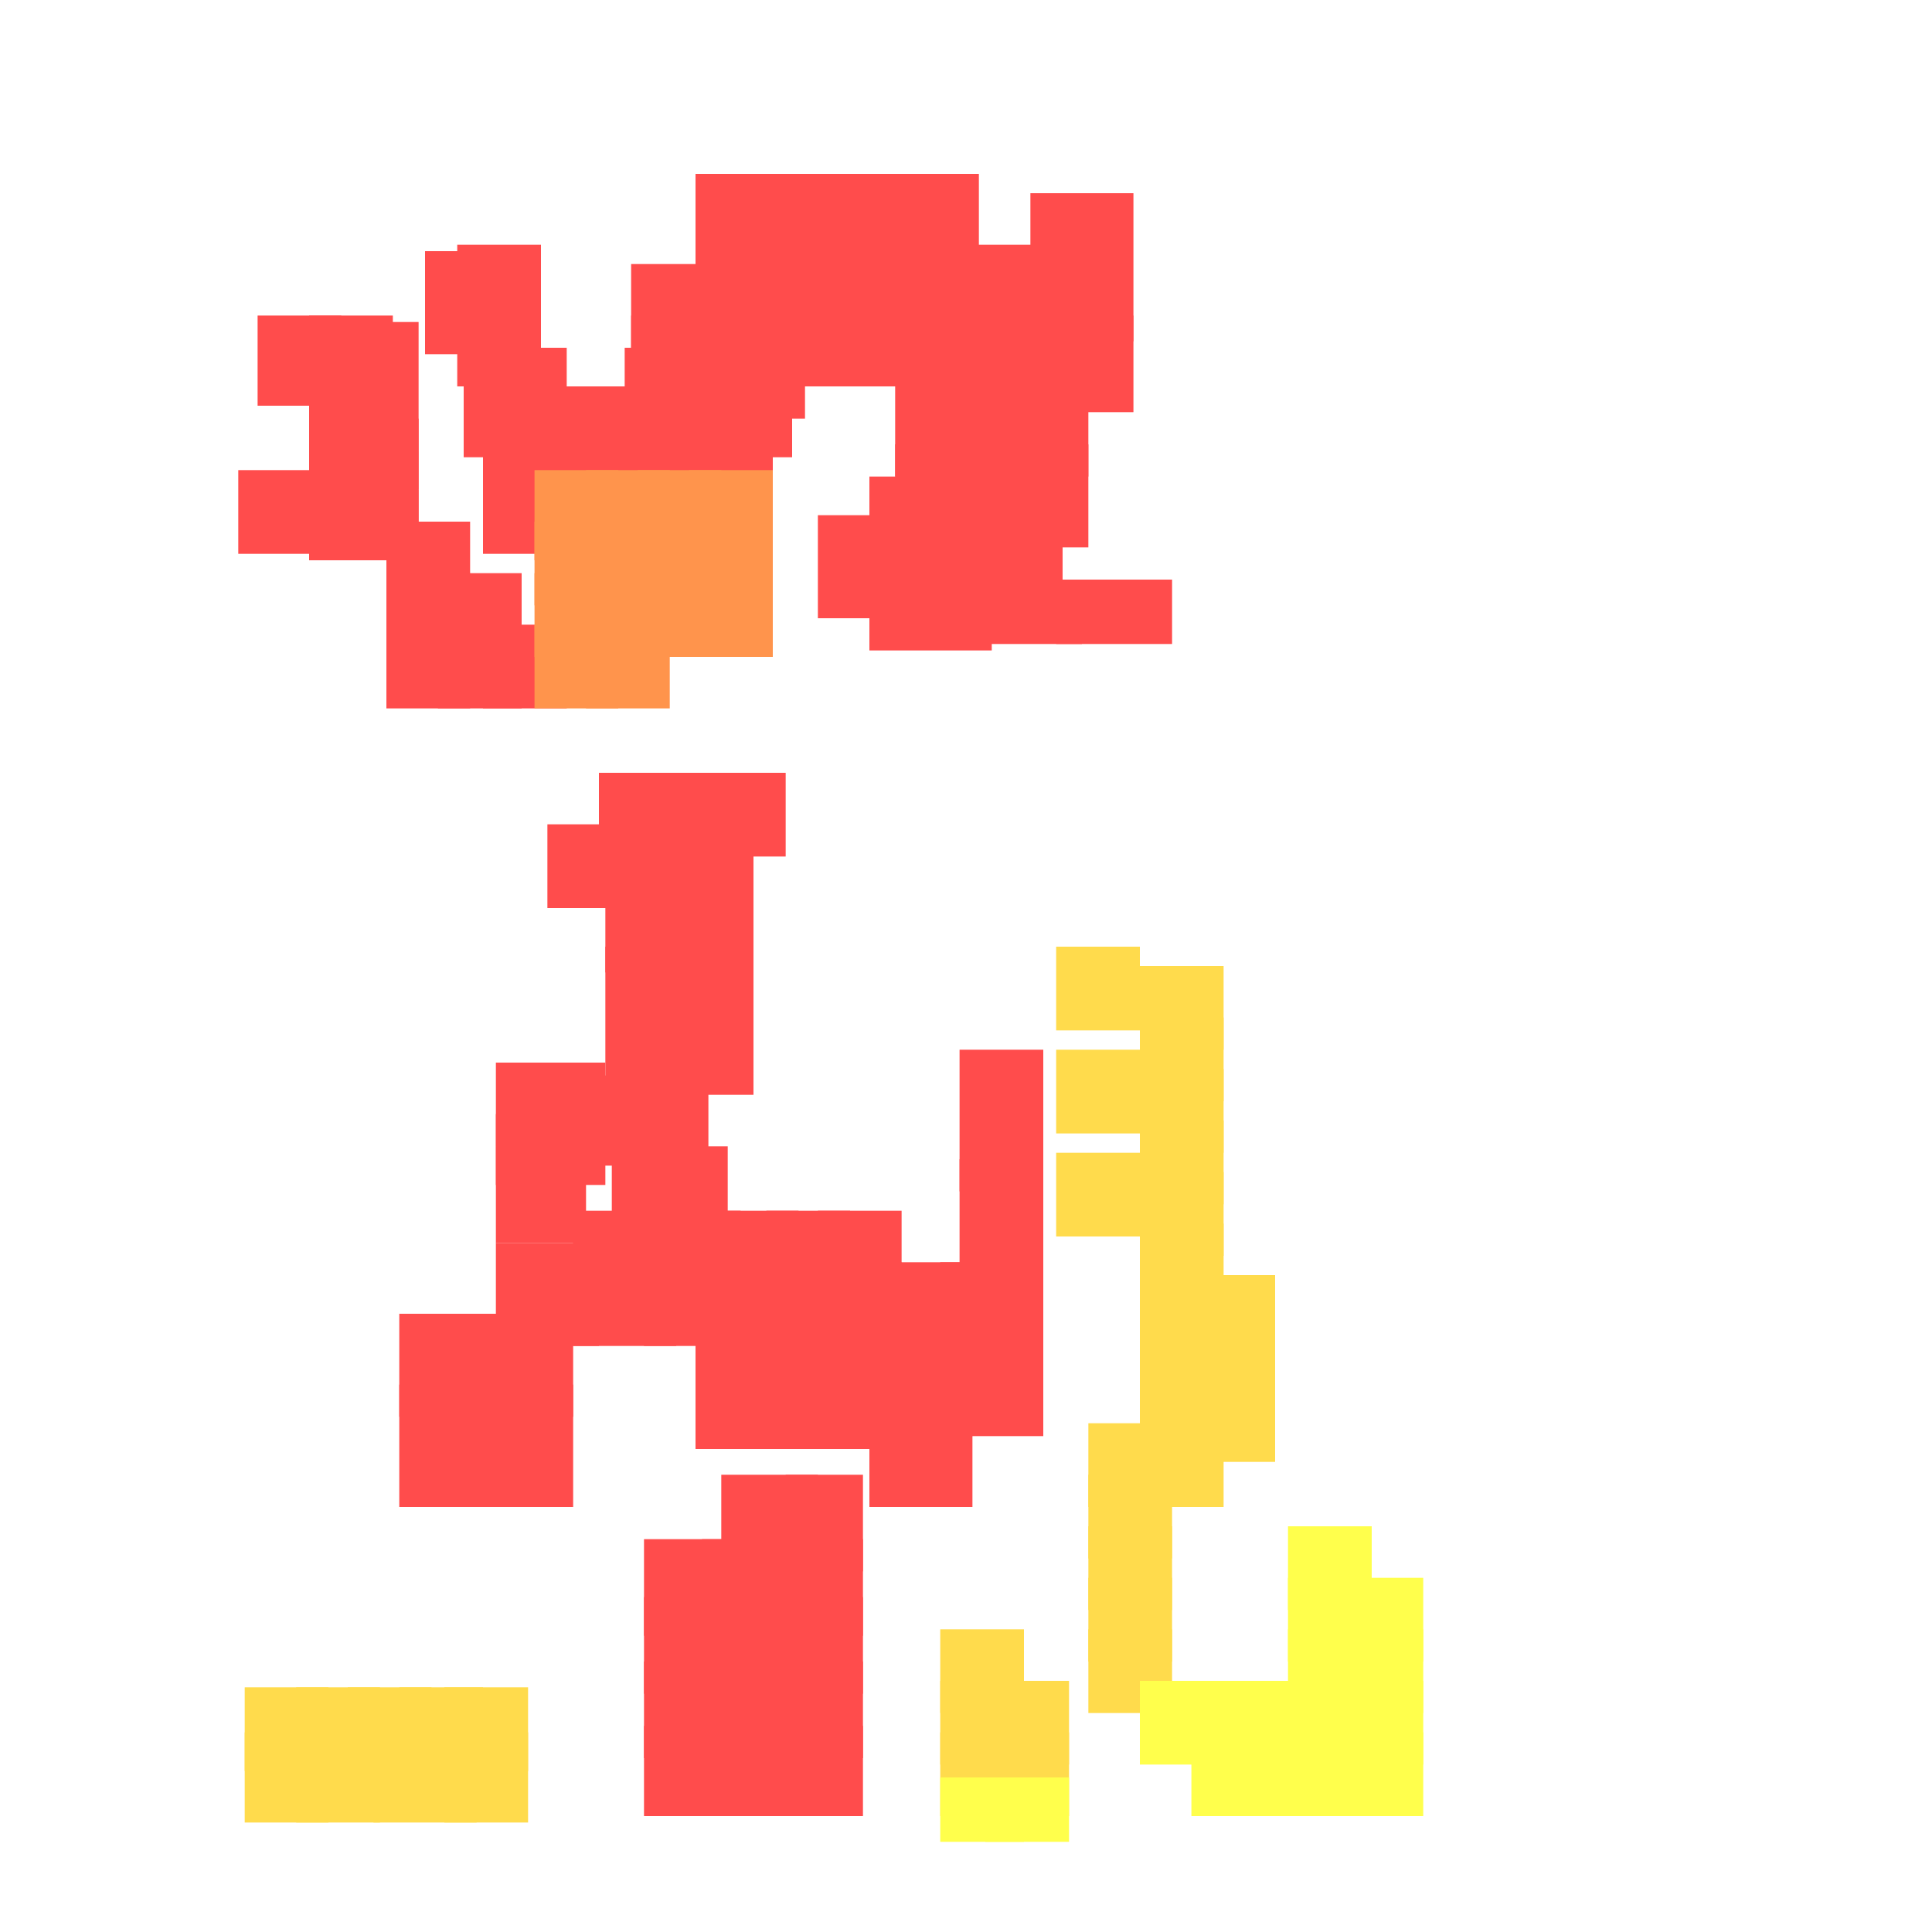 <?xml version="1.0" encoding="utf-8"?>
<svg xmlns="http://www.w3.org/2000/svg" width="300" height="300"
        viewBox="0 0 300 300" class="creatureMap" style="position:absolute;">
    <defs>
        <filter id="blur" x="-30%" y="-30%" width="160%" height="160%">
            <feGaussianBlur stdDeviation="3" />
        </filter>
        <pattern id="pattern-untameable" width="10" height="10" patternTransform="rotate(135)" patternUnits="userSpaceOnUse">
            <rect width="4" height="10" fill="black"></rect>
        </pattern>
        <filter id="groupStroke">
            <feFlood result="outsideColor" flood-color="black"/>
            <feMorphology in="SourceAlpha" operator="dilate" radius="2"/>
            <feComposite result="strokeoutline1" in="outsideColor" operator="in"/>
            <feComposite result="strokeoutline2" in="strokeoutline1" in2="SourceAlpha" operator="out"/>
            <feGaussianBlur in="strokeoutline2" result="strokeblur" stdDeviation="1"/>
        </filter>
        <style>
            .spawningMap-very-common { fill: #0F0; }
            .spawningMap-common { fill: #B2FF00; }
            .spawningMap-uncommon { fill: #FF0; }
            .spawningMap-very-uncommon { fill: #FC0; }
            .spawningMap-rare { fill: #F60; }
            .spawningMap-very-rare { fill: #F00; }
            .spawning-map-point { stroke:black; stroke-width:1; }
        </style>
    </defs>

<g filter="url(#blur)" opacity="0.7">
<g class="spawningMap-very-rare">
<rect x="48" y="65" width="17" height="11" />
<rect x="106" y="60" width="17" height="11" />
<rect x="60" y="97" width="13" height="13" />
<rect x="98" y="41" width="15" height="13" />
<rect x="131" y="27" width="21" height="15" />
<rect x="149" y="180" width="13" height="21" />
<rect x="48" y="76" width="17" height="11" />
<rect x="153" y="59" width="16" height="15" />
<rect x="127" y="80" width="13" height="16" />
<rect x="37" y="73" width="16" height="13" />
<rect x="153" y="80" width="12" height="15" />
<rect x="164" y="90" width="18" height="10" />
<rect x="103" y="147" width="14" height="23" />
<rect x="89" y="167" width="21" height="14" />
<rect x="77" y="173" width="17" height="11" />
<rect x="62" y="215" width="16" height="19" />
<rect x="73" y="215" width="16" height="19" />
<rect x="89" y="188" width="26" height="11" />
<rect x="77" y="178" width="14" height="15" />
<rect x="95" y="178" width="18" height="15" />
<rect x="127" y="188" width="13" height="13" />
<rect x="119" y="212" width="13" height="13" />
<rect x="127" y="212" width="13" height="13" />
<rect x="108" y="212" width="16" height="13" />
<rect x="100" y="268" width="15" height="14" />
<rect x="119" y="239" width="15" height="15" />
<rect x="119" y="248" width="15" height="15" />
<rect x="119" y="258" width="15" height="15" />
<rect x="119" y="268" width="15" height="14" />
<rect x="135" y="218" width="16" height="16" />
<rect x="146" y="207" width="16" height="16" />
<rect x="48" y="49" width="13" height="14" />
<rect x="75" y="73" width="13" height="13" />
<rect x="107" y="65" width="13" height="14" />
<rect x="83" y="60" width="16" height="11" />
<rect x="75" y="97" width="13" height="13" />
<rect x="95" y="60" width="16" height="11" />
<rect x="68" y="97" width="13" height="13" />
<rect x="68" y="89" width="13" height="13" />
<rect x="72" y="54" width="16" height="11" />
<rect x="108" y="38" width="17" height="11" />
<rect x="108" y="54" width="17" height="11" />
<rect x="160" y="30" width="16" height="23" />
<rect x="108" y="49" width="17" height="11" />
<rect x="98" y="49" width="15" height="11" />
<rect x="48" y="57" width="13" height="14" />
<rect x="108" y="43" width="17" height="11" />
<rect x="120" y="27" width="16" height="15" />
<rect x="108" y="32" width="17" height="11" />
<rect x="97" y="54" width="16" height="11" />
<rect x="153" y="69" width="16" height="16" />
<rect x="108" y="27" width="17" height="10" />
<rect x="135" y="74" width="17" height="21" />
<rect x="40" y="49" width="13" height="14" />
<rect x="152" y="45" width="13" height="19" />
<rect x="143" y="38" width="21" height="12" />
<rect x="142" y="45" width="15" height="19" />
<rect x="139" y="59" width="19" height="15" />
<rect x="139" y="69" width="19" height="10" />
<rect x="146" y="74" width="12" height="21" />
<rect x="135" y="90" width="19" height="11" />
<rect x="150" y="90" width="18" height="10" />
<rect x="66" y="39" width="11" height="16" />
<rect x="56" y="50" width="9" height="20" />
<rect x="71" y="38" width="13" height="14" />
<rect x="48" y="70" width="17" height="11" />
<rect x="75" y="65" width="13" height="14" />
<rect x="91" y="65" width="13" height="14" />
<rect x="99" y="65" width="13" height="14" />
<rect x="72" y="60" width="16" height="11" />
<rect x="131" y="37" width="16" height="23" />
<rect x="103" y="129" width="14" height="22" />
<rect x="94" y="129" width="13" height="22" />
<rect x="94" y="147" width="13" height="23" />
<rect x="60" y="89" width="13" height="13" />
<rect x="60" y="81" width="13" height="13" />
<rect x="109" y="120" width="13" height="13" />
<rect x="101" y="120" width="13" height="13" />
<rect x="93" y="120" width="13" height="13" />
<rect x="85" y="128" width="13" height="13" />
<rect x="160" y="49" width="16" height="15" />
<rect x="62" y="204" width="16" height="16" />
<rect x="73" y="204" width="16" height="16" />
<rect x="77" y="193" width="16" height="16" />
<rect x="89" y="193" width="16" height="16" />
<rect x="77" y="165" width="17" height="13" />
<rect x="71" y="46" width="13" height="14" />
<rect x="111" y="188" width="13" height="13" />
<rect x="119" y="188" width="13" height="13" />
<rect x="111" y="196" width="13" height="13" />
<rect x="119" y="196" width="13" height="13" />
<rect x="127" y="196" width="13" height="13" />
<rect x="108" y="204" width="16" height="13" />
<rect x="119" y="204" width="13" height="13" />
<rect x="127" y="204" width="13" height="13" />
<rect x="83" y="65" width="13" height="14" />
<rect x="112" y="229" width="15" height="15" />
<rect x="122" y="229" width="12" height="15" />
<rect x="100" y="239" width="15" height="15" />
<rect x="100" y="248" width="15" height="15" />
<rect x="100" y="258" width="15" height="15" />
<rect x="109" y="239" width="15" height="15" />
<rect x="109" y="248" width="15" height="15" />
<rect x="109" y="258" width="15" height="15" />
<rect x="109" y="268" width="15" height="14" />
<rect x="100" y="193" width="16" height="16" />
<rect x="135" y="196" width="16" height="16" />
<rect x="135" y="207" width="16" height="16" />
<rect x="146" y="196" width="16" height="16" />
<rect x="120" y="37" width="16" height="23" />
<rect x="149" y="163" width="13" height="22" />
</g>
<g class="spawningMap-rare">
<rect x="91" y="97" width="13" height="13" />
<rect x="99" y="89" width="13" height="13" />
<rect x="83" y="97" width="13" height="13" />
<rect x="107" y="89" width="13" height="13" />
<rect x="99" y="81" width="13" height="13" />
<rect x="83" y="73" width="13" height="14" />
<rect x="91" y="73" width="13" height="14" />
<rect x="99" y="73" width="13" height="14" />
<rect x="107" y="73" width="13" height="14" />
<rect x="107" y="81" width="13" height="13" />
<rect x="91" y="81" width="13" height="13" />
<rect x="83" y="81" width="13" height="13" />
<rect x="83" y="89" width="13" height="13" />
<rect x="91" y="89" width="13" height="13" />
</g>
<g class="spawningMap-very-uncommon">
<rect x="54" y="262" width="13" height="13" />
<rect x="62" y="262" width="13" height="13" />
<rect x="164" y="179" width="13" height="13" />
<rect x="177" y="158" width="13" height="13" />
<rect x="177" y="150" width="13" height="13" />
<rect x="153" y="261" width="13" height="13" />
<rect x="146" y="269" width="13" height="13" />
<rect x="153" y="269" width="13" height="13" />
<rect x="38" y="269" width="13" height="14" />
<rect x="38" y="262" width="13" height="13" />
<rect x="46" y="269" width="13" height="14" />
<rect x="46" y="262" width="13" height="13" />
<rect x="58" y="269" width="16" height="14" />
<rect x="69" y="269" width="13" height="14" />
<rect x="69" y="262" width="13" height="13" />
<rect x="164" y="163" width="13" height="13" />
<rect x="164" y="147" width="13" height="13" />
<rect x="169" y="245" width="13" height="13" />
<rect x="169" y="237" width="13" height="13" />
<rect x="169" y="229" width="13" height="13" />
<rect x="169" y="221" width="13" height="13" />
<rect x="177" y="221" width="13" height="13" />
<rect x="177" y="213" width="13" height="14" />
<rect x="185" y="213" width="13" height="14" />
<rect x="185" y="205" width="13" height="14" />
<rect x="185" y="198" width="13" height="13" />
<rect x="177" y="205" width="13" height="14" />
<rect x="177" y="198" width="13" height="13" />
<rect x="177" y="190" width="13" height="13" />
<rect x="177" y="182" width="13" height="13" />
<rect x="177" y="174" width="13" height="13" />
<rect x="177" y="166" width="13" height="13" />
<rect x="169" y="253" width="13" height="13" />
<rect x="146" y="253" width="13" height="13" />
<rect x="146" y="261" width="13" height="13" />
</g>
<g class="spawningMap-uncommon">
<rect x="146" y="276" width="13" height="10" />
<rect x="153" y="276" width="13" height="10" />
<rect x="200" y="237" width="13" height="13" />
<rect x="200" y="245" width="13" height="13" />
<rect x="200" y="253" width="13" height="13" />
<rect x="177" y="261" width="13" height="13" />
<rect x="208" y="269" width="13" height="13" />
<rect x="200" y="269" width="13" height="13" />
<rect x="192" y="269" width="13" height="13" />
<rect x="185" y="269" width="13" height="13" />
<rect x="208" y="245" width="13" height="13" />
<rect x="208" y="253" width="13" height="13" />
<rect x="208" y="261" width="13" height="13" />
<rect x="200" y="261" width="13" height="13" />
<rect x="192" y="261" width="13" height="13" />
<rect x="185" y="261" width="13" height="13" />
</g>
</g>
</svg>
